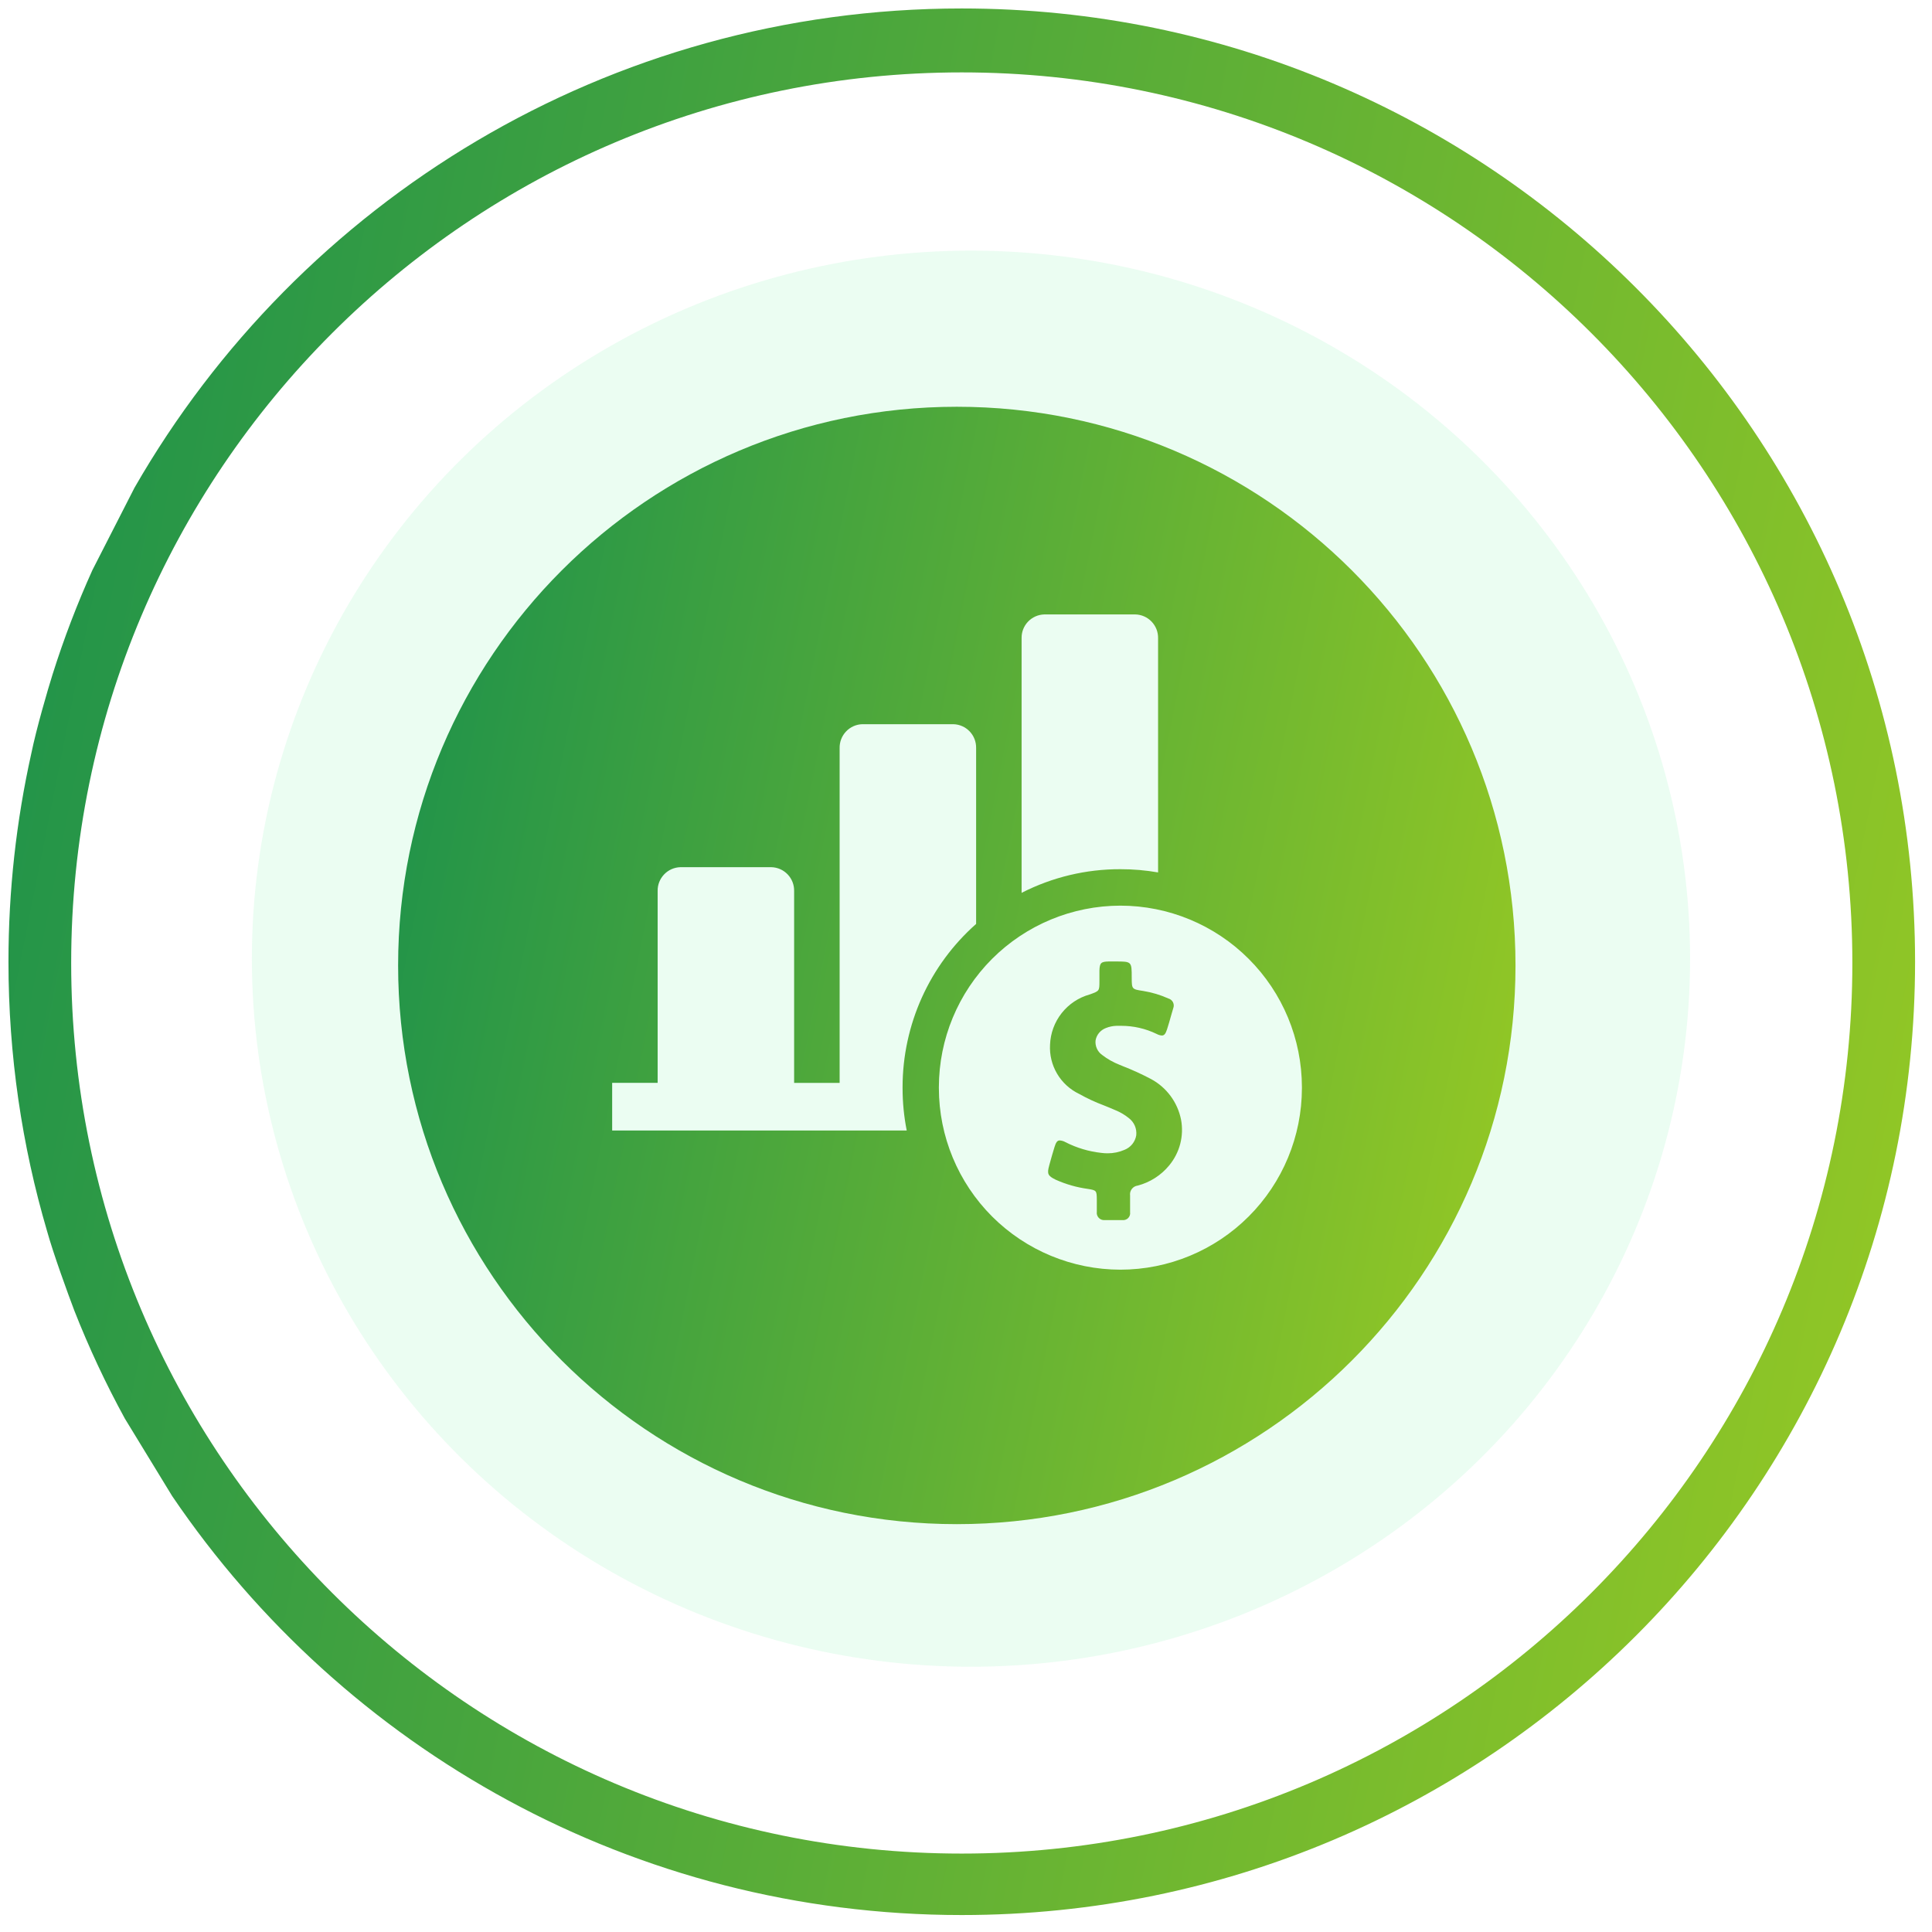<svg width="76" height="76" viewBox="0 0 76 76" fill="none" xmlns="http://www.w3.org/2000/svg">
<path fill-rule="evenodd" clip-rule="evenodd" d="M37.834 75.333C58.544 75.333 75.334 58.544 75.334 37.833C75.334 17.123 58.544 0.333 37.834 0.333C23.912 0.333 11.762 7.92 5.292 19.184L3.635 22.426C3.036 23.752 2.513 25.119 2.07 26.522C1.875 27.144 1.436 28.64 1.229 29.651C0.643 32.285 0.333 35.023 0.333 37.833C0.333 41.512 0.863 45.068 1.851 48.427C2.096 49.312 2.668 50.882 2.924 51.556C3.499 53.019 4.164 54.437 4.912 55.804L6.775 58.855C13.519 68.799 24.913 75.333 37.834 75.333ZM37.833 72.915C57.182 72.915 72.867 57.23 72.867 37.882C72.867 18.533 57.182 2.848 37.833 2.848C18.485 2.848 2.8 18.533 2.8 37.882C2.8 57.23 18.485 72.915 37.833 72.915Z" fill="url(#paint0_linear_1838_429)"/>
<ellipse cx="38.196" cy="37.712" rx="28.288" ry="27.853" fill="#38ED7A" fill-opacity="0.1"/>
<path fill-rule="evenodd" clip-rule="evenodd" d="M59.616 37.978C59.616 50.116 49.777 59.956 37.639 59.956C25.501 59.956 15.661 50.116 15.661 37.978C15.661 25.84 25.501 16.001 37.639 16.001C49.777 16.001 59.616 25.84 59.616 37.978ZM39.026 47.853C40.365 49.191 42.18 49.944 44.073 49.946C45.966 49.945 47.781 49.192 49.12 47.853C50.459 46.515 51.212 44.7 51.214 42.806V42.766C51.212 40.872 50.459 39.057 49.12 37.719C47.781 36.38 45.966 35.627 44.073 35.626C42.18 35.628 40.365 36.381 39.026 37.719C37.688 39.058 36.935 40.873 36.933 42.766V42.806C36.935 44.699 37.688 46.514 39.026 47.853ZM41.483 45.118C41.534 44.955 41.583 44.862 41.685 44.862H41.686C41.768 44.867 41.847 44.891 41.917 44.932C42.355 45.155 42.829 45.297 43.317 45.351C43.401 45.362 43.485 45.368 43.569 45.368C43.798 45.369 44.024 45.323 44.234 45.232C44.354 45.185 44.46 45.108 44.541 45.008C44.622 44.908 44.676 44.788 44.697 44.661C44.711 44.532 44.692 44.402 44.641 44.283C44.589 44.164 44.508 44.061 44.405 43.983C44.247 43.855 44.072 43.752 43.884 43.675C43.731 43.608 43.575 43.544 43.423 43.483C43.088 43.358 42.763 43.207 42.451 43.032C42.09 42.859 41.788 42.583 41.584 42.238C41.38 41.893 41.283 41.495 41.306 41.096C41.323 40.644 41.483 40.209 41.763 39.854C42.043 39.499 42.428 39.242 42.864 39.12L42.883 39.114C43.249 38.981 43.249 38.981 43.249 38.589V38.403V38.183C43.259 37.88 43.309 37.829 43.607 37.822H43.879C44.519 37.822 44.519 37.822 44.519 38.458C44.522 38.913 44.522 38.913 44.972 38.982C45.314 39.037 45.648 39.137 45.964 39.279C46.003 39.29 46.039 39.309 46.07 39.335C46.101 39.361 46.126 39.393 46.144 39.429C46.161 39.465 46.171 39.505 46.173 39.545C46.174 39.585 46.167 39.626 46.152 39.663C46.132 39.73 46.113 39.797 46.093 39.864C46.085 39.893 46.077 39.922 46.068 39.951C46.018 40.131 45.965 40.317 45.908 40.493C45.851 40.67 45.796 40.735 45.703 40.735C45.63 40.728 45.559 40.706 45.494 40.67C45.061 40.461 44.586 40.353 44.105 40.353H43.922C43.778 40.357 43.636 40.387 43.503 40.44C43.398 40.48 43.305 40.546 43.233 40.632C43.162 40.718 43.114 40.822 43.096 40.933C43.086 41.041 43.104 41.151 43.149 41.25C43.194 41.349 43.265 41.435 43.354 41.498C43.56 41.658 43.789 41.787 44.032 41.883L44.18 41.944C44.555 42.09 44.921 42.258 45.277 42.446C45.58 42.608 45.842 42.836 46.047 43.112C46.251 43.388 46.392 43.706 46.459 44.042C46.519 44.358 46.508 44.683 46.428 44.994C46.347 45.306 46.199 45.595 45.994 45.843C45.675 46.232 45.242 46.51 44.755 46.638C44.709 46.643 44.665 46.658 44.625 46.681C44.585 46.704 44.55 46.735 44.522 46.772C44.494 46.809 44.474 46.851 44.462 46.895C44.451 46.94 44.449 46.987 44.455 47.032V47.462V47.69C44.461 47.731 44.457 47.772 44.444 47.81C44.431 47.849 44.41 47.884 44.382 47.913C44.354 47.943 44.319 47.965 44.281 47.979C44.243 47.994 44.203 47.999 44.162 47.996H43.763H43.454C43.411 47.999 43.368 47.993 43.328 47.978C43.288 47.963 43.252 47.939 43.222 47.907C43.193 47.876 43.17 47.839 43.157 47.798C43.144 47.757 43.14 47.714 43.146 47.671V47.51V47.19C43.142 46.834 43.133 46.823 42.791 46.768C42.355 46.709 41.93 46.587 41.529 46.407C41.218 46.255 41.182 46.176 41.273 45.848C41.278 45.828 41.283 45.809 41.289 45.789C41.35 45.567 41.413 45.34 41.483 45.118ZM24.081 44.472H35.667V44.465C35.559 43.918 35.505 43.361 35.505 42.804V42.756C35.507 41.544 35.766 40.346 36.264 39.24C36.763 38.135 37.49 37.148 38.398 36.345V29.426C38.403 29.183 38.312 28.948 38.144 28.772C37.976 28.596 37.745 28.494 37.502 28.488H33.925C33.682 28.494 33.451 28.596 33.284 28.772C33.116 28.948 33.024 29.183 33.029 29.426V42.599H31.239V35.05C31.244 34.807 31.152 34.572 30.985 34.397C30.817 34.221 30.586 34.119 30.343 34.113H26.766C26.523 34.119 26.292 34.221 26.125 34.397C25.957 34.572 25.865 34.807 25.87 35.05V42.597H24.081V44.472ZM40.187 25.106V35.122L40.19 35.121C41.392 34.506 42.724 34.188 44.074 34.192C44.571 34.191 45.066 34.234 45.556 34.319V25.106C45.561 24.863 45.469 24.628 45.301 24.453C45.133 24.277 44.903 24.176 44.66 24.17H41.083C40.84 24.176 40.609 24.277 40.441 24.453C40.273 24.628 40.182 24.863 40.187 25.106Z" fill="url(#paint1_linear_1838_429)"/>
<defs>
<linearGradient id="paint0_linear_1838_429" x1="70.964" y1="64.19" x2="-5.308" y2="48.969" gradientUnits="userSpaceOnUse">
<stop stop-color="#90C626"/>
<stop offset="1" stop-color="#20934A"/>
</linearGradient>
<linearGradient id="paint1_linear_1838_429" x1="57.055" y1="53.426" x2="12.354" y2="44.505" gradientUnits="userSpaceOnUse">
<stop stop-color="#90C626"/>
<stop offset="1" stop-color="#20934A"/>
</linearGradient>
</defs>
</svg>
